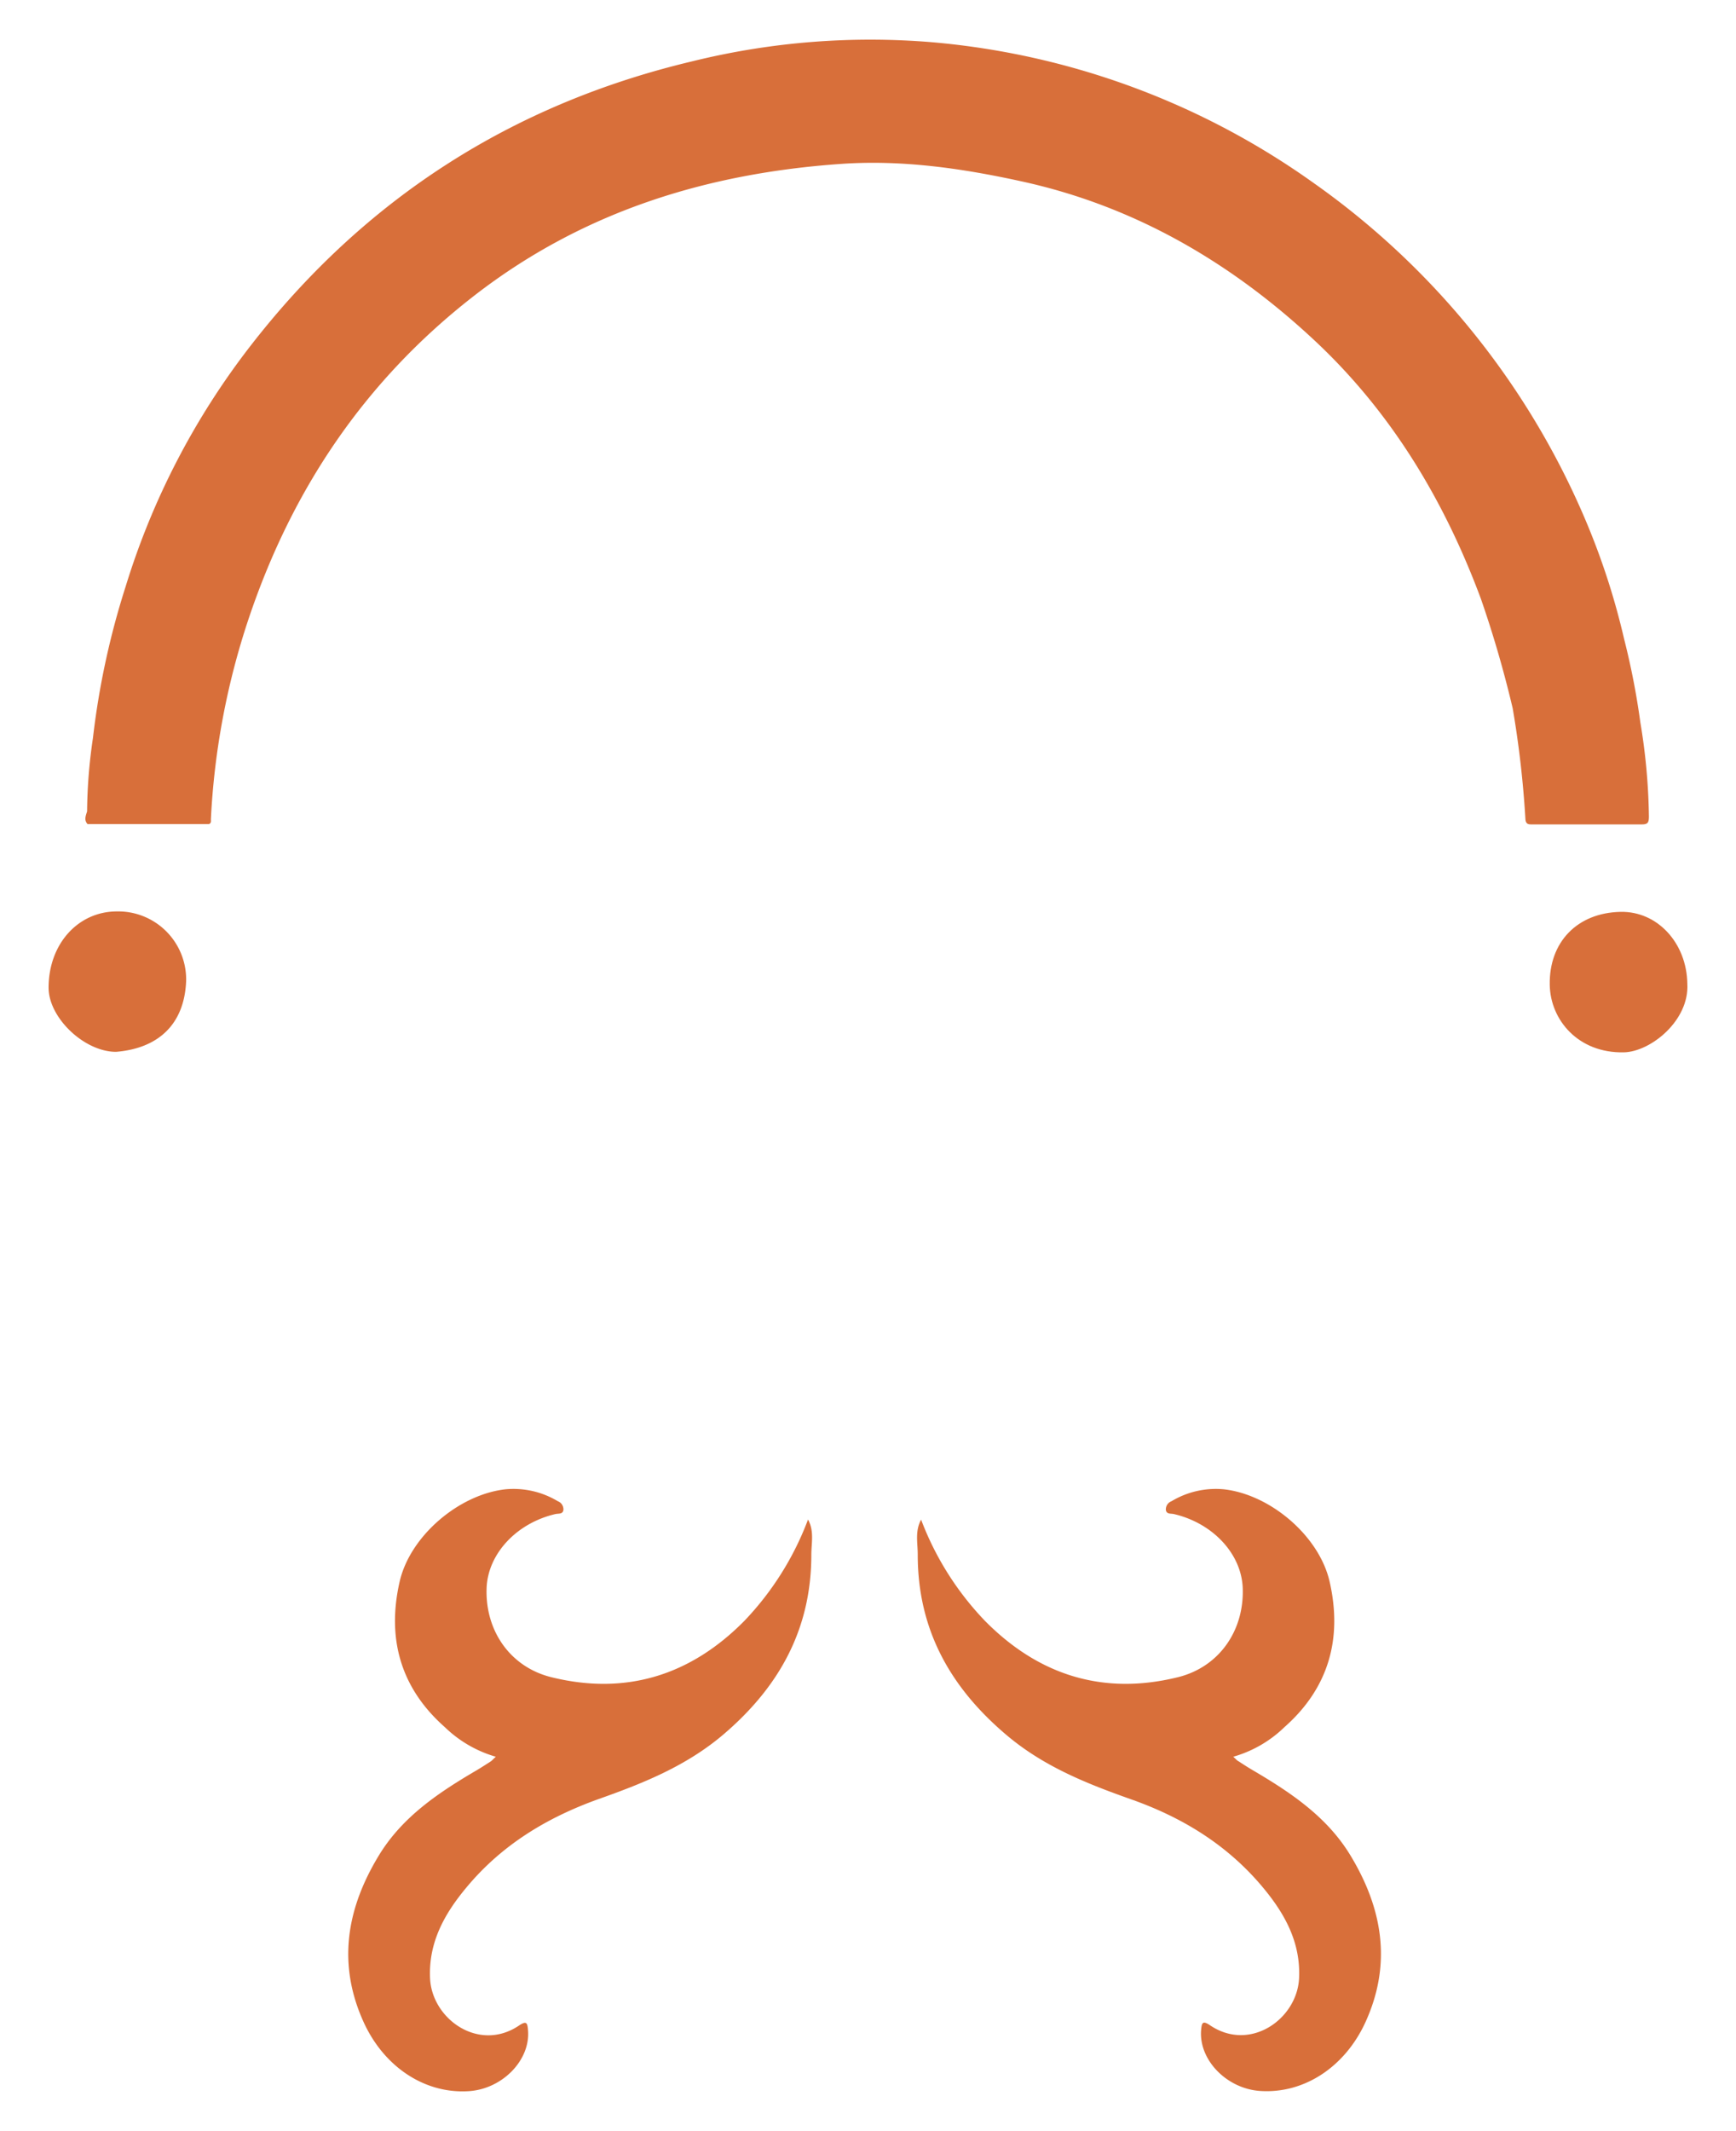<svg id="Layer_1" data-name="Layer 1" xmlns="http://www.w3.org/2000/svg" viewBox="0 0 273.28 335.21"><defs><style>.cls-1{fill:#d86f3a;}</style></defs><path class="cls-1" d="M78.05,276.38A19.17,19.17,0,0,1,70,271.7c-7-6.19-9.11-14-7.09-22.86,1.64-7.2,9.35-13.74,16.69-14.54a13.56,13.56,0,0,1,8.21,1.88,1.36,1.36,0,0,1,.88,1.38c-.1.7-.79.53-1.26.64-6.14,1.43-10.65,6.28-10.83,11.68-.23,6.7,3.74,12.42,10.25,14,11.76,2.88,21.92-.35,30.35-8.9a46.94,46.94,0,0,0,10-15.92c1,1.83.52,3.72.52,5.52,0,11.78-5.11,20.91-14,28.43-5.84,4.91-12.62,7.6-19.58,10.06C86,286,78.93,290.3,73.38,297c-3.44,4.13-5.94,8.63-5.68,14.25.3,6.41,7.69,11.67,14,7.42,1.19-.8,1.33-.42,1.42.73.4,4.68-4,9.23-9.28,9.59-6.89.47-13.38-3.75-16.62-10.91-4.13-9.13-2.66-17.78,2.37-26.09,3.72-6.17,9.5-10,15.51-13.52.72-.43,1.43-.89,2.14-1.35C77.44,277,77.61,276.77,78.05,276.38Z"/><path class="cls-1" d="M194.14,276.38a19.07,19.07,0,0,0,8.08-4.68c7-6.19,9.11-14,7.09-22.86-1.64-7.2-9.34-13.74-16.69-14.54a13.54,13.54,0,0,0-8.2,1.88,1.37,1.37,0,0,0-.89,1.38c.11.7.79.53,1.26.64,6.15,1.43,10.66,6.28,10.84,11.68.23,6.7-3.75,12.42-10.26,14-11.76,2.88-21.91-.35-30.34-8.9A46.94,46.94,0,0,1,145,239.08c-1,1.83-.52,3.72-.53,5.52,0,11.78,5.12,20.91,14.05,28.43,5.83,4.91,12.61,7.6,19.57,10.06,8.12,2.87,15.19,7.21,20.74,13.88,3.44,4.13,5.93,8.63,5.67,14.25-.3,6.41-7.68,11.67-14,7.42-1.18-.8-1.32-.42-1.42.73-.39,4.68,4,9.23,9.28,9.59,6.9.47,13.39-3.75,16.63-10.91,4.13-9.13,2.65-17.78-2.37-26.09-3.72-6.17-9.51-10-15.51-13.52-.73-.43-1.44-.89-2.14-1.35C194.75,277,194.58,276.77,194.14,276.38Z"/><path class="cls-1" d="M265.62,154.79c.32,5.76-5.76,10.68-10,10.77-7.17.15-11.56-5.08-11.66-10.61-.12-6.75,4.33-11.34,11.13-11.49C260.89,143.33,265.53,148.34,265.62,154.79Z"/><path class="cls-1" d="M18.27,165.48c-5,0-10.62-5.35-10.62-10.09,0-6.87,4.63-12,10.76-12a10.7,10.7,0,0,1,10.89,11C29,161.24,24.84,164.94,18.27,165.48Z"/><path class="cls-1" d="M258.22,113.64a117.25,117.25,0,0,0-2.56-13.14h0a113.12,113.12,0,0,0-6.08-18.7,124.16,124.16,0,0,0-42.87-53.07A121.31,121.31,0,0,0,146.92,6.66a117.06,117.06,0,0,0-38,3Q66.29,19.8,39.45,54.39A118.39,118.39,0,0,0,19.77,92.3a125,125,0,0,0-5.14,23.82,82.46,82.46,0,0,0-.92,11.53h0c-.2.67-.52,1.35.07,2h19.1c.42-.14.31-.51.32-.81a117.51,117.51,0,0,1,5.94-31.5C46,76.91,57.49,59.86,74.56,46.59s36.59-19.31,57.78-20.8c9.62-.68,19.11.69,28.5,2.75,17.78,3.89,32.93,12.74,46.07,25,12.12,11.31,20.46,25.2,26.22,40.69a174.72,174.72,0,0,1,5,17.22,158.79,158.79,0,0,1,2,17.41c.06.91.59.84,1.19.84,5.71,0,11.42,0,17.13,0,.95,0,1.11-.28,1.12-1.22A96.36,96.36,0,0,0,258.22,113.64Z"/></svg>